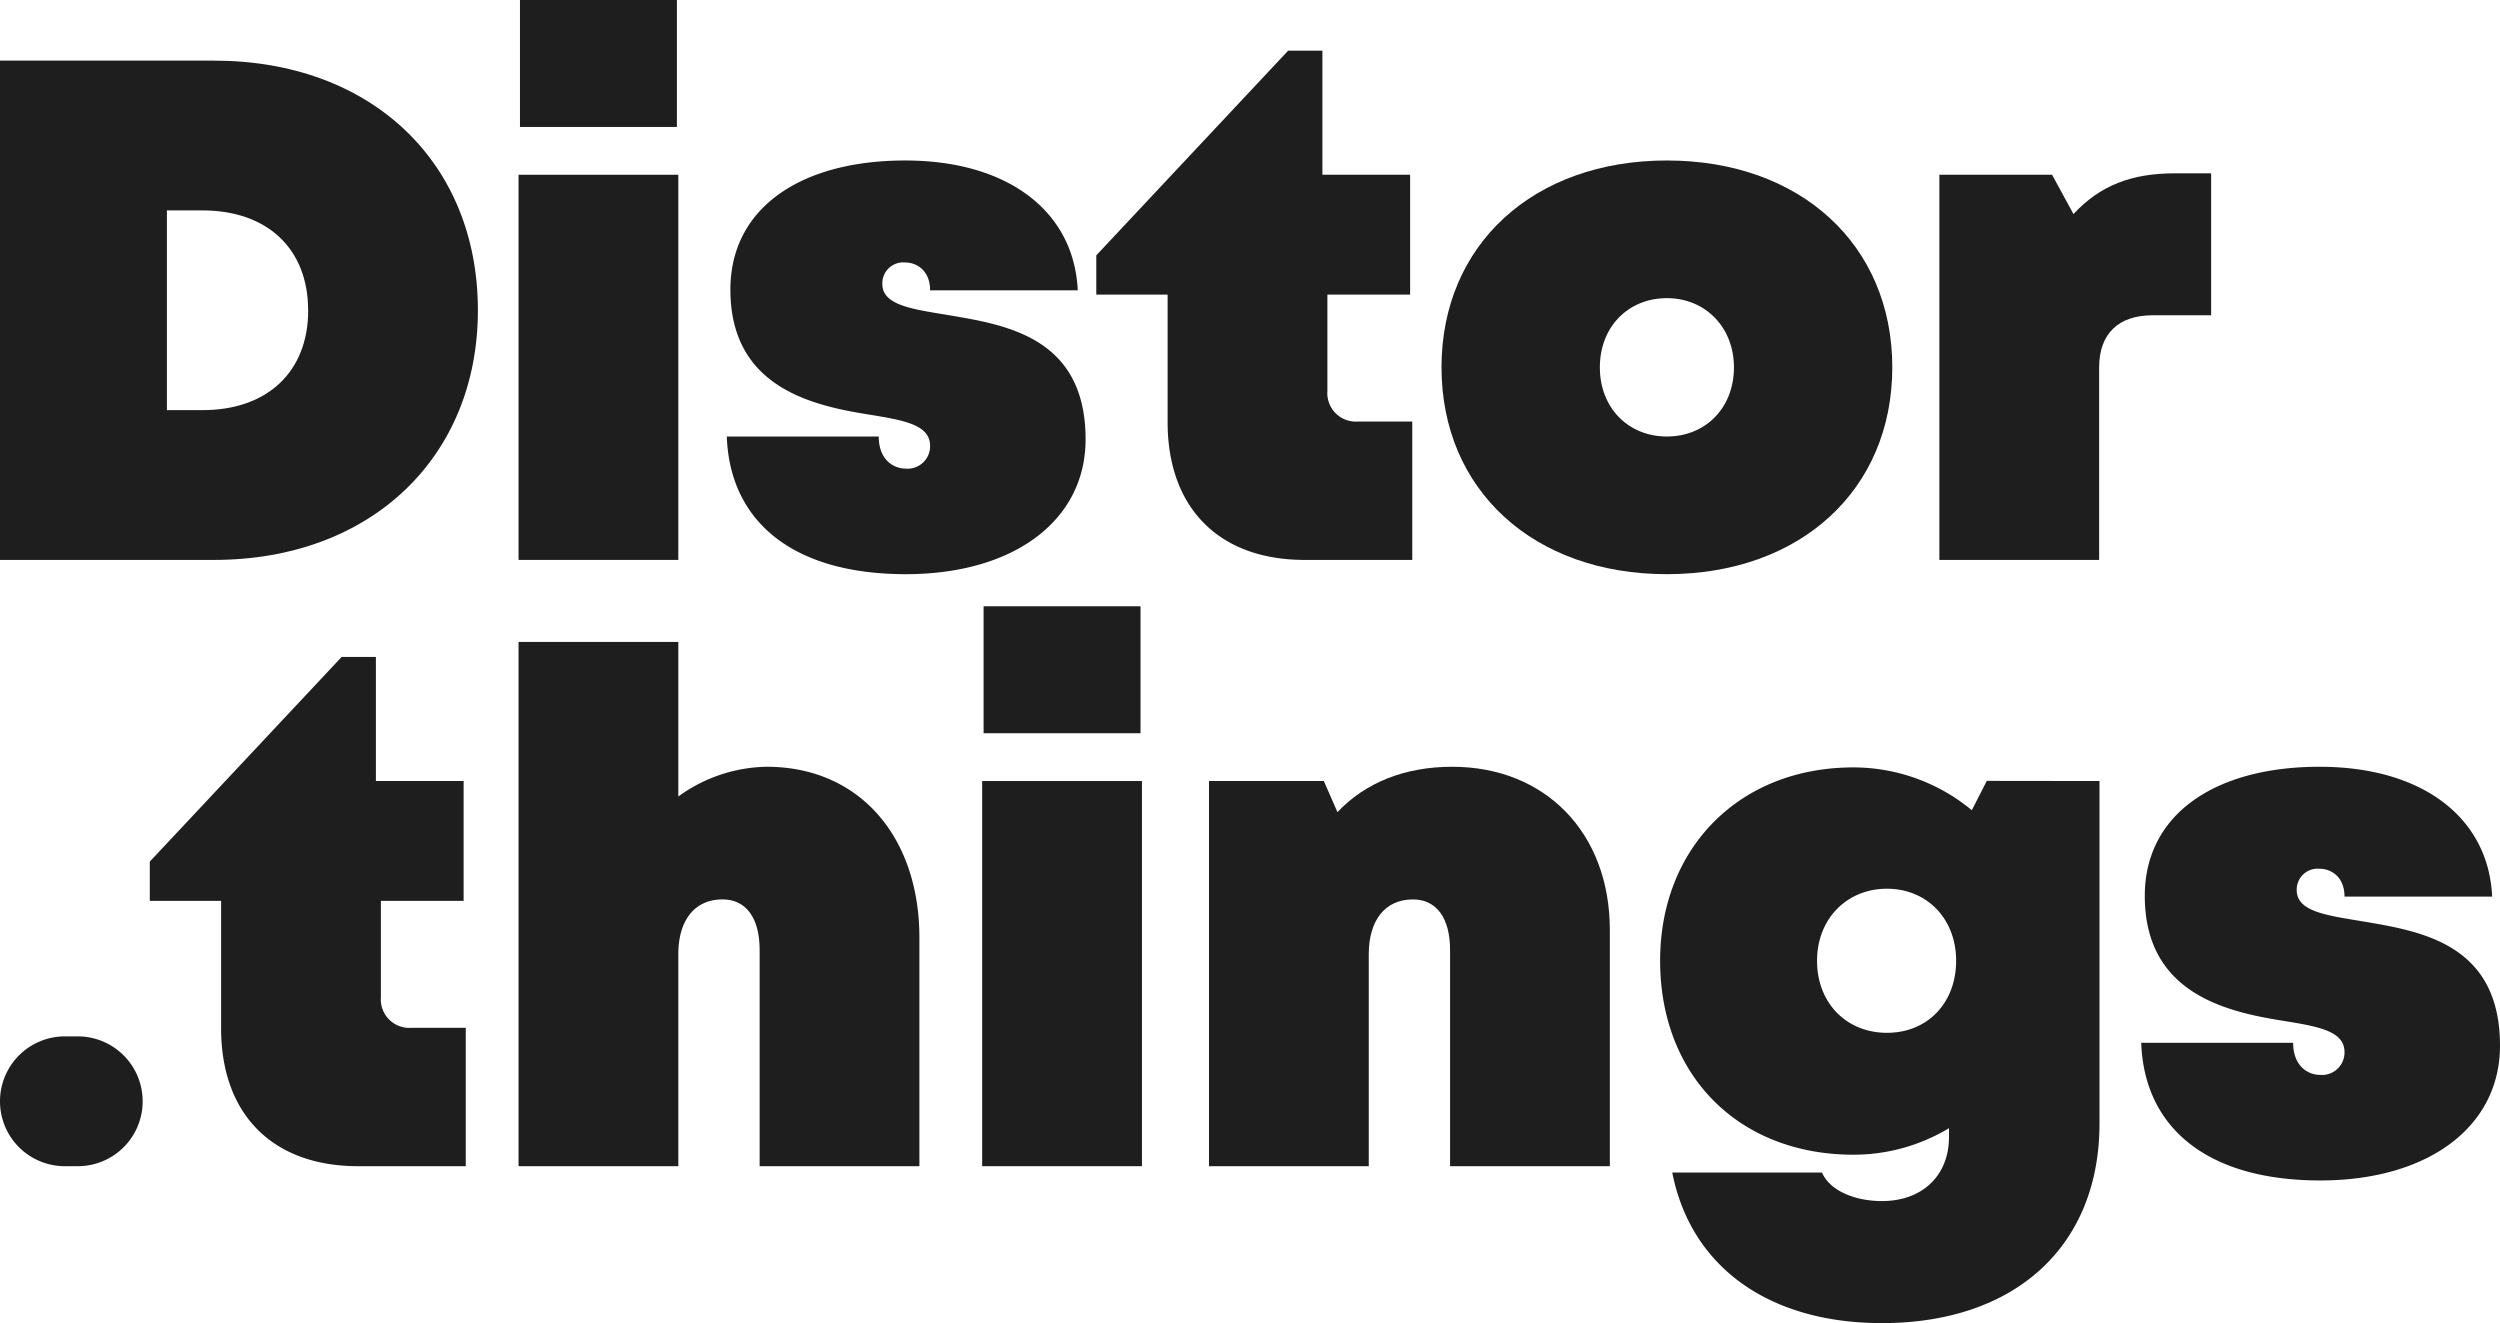 <svg xmlns="http://www.w3.org/2000/svg" viewBox="0 0 350.5 185.51"><defs><style>.cls-1{fill:#1e1e1e;}</style></defs><title>02logoDistorthings</title><g id="Layer_2" data-name="Layer 2"><g id="Layer_1-2" data-name="Layer 1"><path class="cls-1" d="M67,43.5c0,20.6-15,35-37,35H0V8.5H30C52,8.5,67,22.7,67,43.5Zm-23.8,0c0-8.6-5.7-14-14.8-14h-5v28h5C37.51,57.5,43.21,52.1,43.21,43.5Z"/><path class="cls-1" d="M72.7,24.5H95.1v54H72.7ZM72.9,0h22V17.8h-22Z"/><path class="cls-1" d="M101.9,61.2h21.3c0,3.2,2,4.5,3.8,4.5a3.15,3.15,0,0,0,3.4-3.2c0-3-3.8-3.6-8.7-4.4-8.2-1.3-19.3-4-19.3-17.5,0-11.4,9.8-18.1,24.5-18.1,14.5,0,23.7,7.2,24.2,18.2H130.4c0-2.7-1.8-3.9-3.5-3.9a2.93,2.93,0,0,0-3.2,3c0,2.9,3.9,3.5,8.8,4.3,8.3,1.4,19.7,3,19.7,17.5,0,11.4-10.1,18.9-25.2,18.9C110.9,80.5,102.3,72.9,101.9,61.2Z"/><path class="cls-1" d="M198,59.1V78.5H182.9c-12,0-19.2-7.3-19.2-19.3V41.3h-10V35.8L180.6,7.1h4.8V24.5h12.3V41.3H186.1V54.8a4,4,0,0,0,4.3,4.3Z"/><path class="cls-1" d="M202.1,51.5c0-17.2,12.9-29,31.6-29s31.6,11.8,31.6,29-12.9,29-31.6,29S202.1,68.7,202.1,51.5Zm41,0c0-5.6-4-9.7-9.4-9.7s-9.4,4-9.4,9.7,4,9.7,9.4,9.7S243.1,57.2,243.1,51.5Z"/><path class="cls-1" d="M310,24.3V44.2h-8.2c-4.8,0-7.5,2.6-7.5,7.3v27H271.9v-54h15.8l3,5.51c3.77-4.07,8.25-5.71,14.2-5.71Z"/><path class="cls-1" d="M9.1,145.3h1.8a9.1,9.1,0,0,1,9.1,9.1h0a9.09,9.09,0,0,1-9.1,9.1H9.1A9.09,9.09,0,0,1,0,154.4H0A9.1,9.1,0,0,1,9.1,145.3Z"/><path class="cls-1" d="M65.3,144.1v19.4H50.2c-12,0-19.2-7.3-19.2-19.3V126.3H21v-5.5L47.9,92.1h4.8v17.4H65v16.8H53.4v13.5a4,4,0,0,0,4.3,4.3Z"/><path class="cls-1" d="M128.9,131.5v32H106.5V133.2c0-4.5-1.9-7.1-5.2-7.1-3.9,0-6.2,2.9-6.2,7.7v29.7H72.7V90H95.1v21.67a21.63,21.63,0,0,1,12.4-4.17C120.3,107.5,128.9,117.1,128.9,131.5Z"/><path class="cls-1" d="M137.7,109.5h22.4v54H137.7Zm.2-24.5h22v17.8h-22Z"/><path class="cls-1" d="M203.6,107.5c13,0,22.1,9.2,22.1,22.9v33.1H203.3V133.2c0-4.5-1.9-7.1-5.2-7.1-3.9,0-6.2,2.9-6.2,7.7v29.7H169.5v-54h16.1l1.91,4.36c3.89-4.11,9.39-6.36,16.09-6.36Z"/><path class="cls-1" d="M294.35,109.5v48c0,17.21-11.8,28-30.5,28-15.9,0-26.8-7.9-29.4-21.11h21c1,2.41,4.4,4,8.4,4,5.6,0,9.4-3.51,9.4-9v-1.22a25.93,25.93,0,0,1-13.4,3.72c-16,0-27.1-11-27.1-27.2,0-15.8,11.1-27.1,27.1-27.1a26.08,26.08,0,0,1,16.6,6l2.1-4.11Zm-20.1,25.2c0-5.9-4.1-10.1-9.7-10.1s-9.8,4.2-9.8,10.1,4.1,10.1,9.8,10.1S274.25,140.6,274.25,134.7Z"/><path class="cls-1" d="M300.2,146.2h21.3c0,3.2,2,4.5,3.8,4.5a3.15,3.15,0,0,0,3.4-3.2c0-3-3.8-3.6-8.7-4.4-8.2-1.3-19.3-4-19.3-17.5,0-11.4,9.8-18.1,24.5-18.1,14.5,0,23.7,7.2,24.2,18.2H328.7c0-2.7-1.8-3.9-3.5-3.9a2.93,2.93,0,0,0-3.2,3c0,2.9,3.9,3.5,8.8,4.3,8.3,1.4,19.7,3,19.7,17.5,0,11.4-10.1,18.9-25.2,18.9C309.2,165.5,300.6,157.9,300.2,146.2Z"/></g></g></svg>